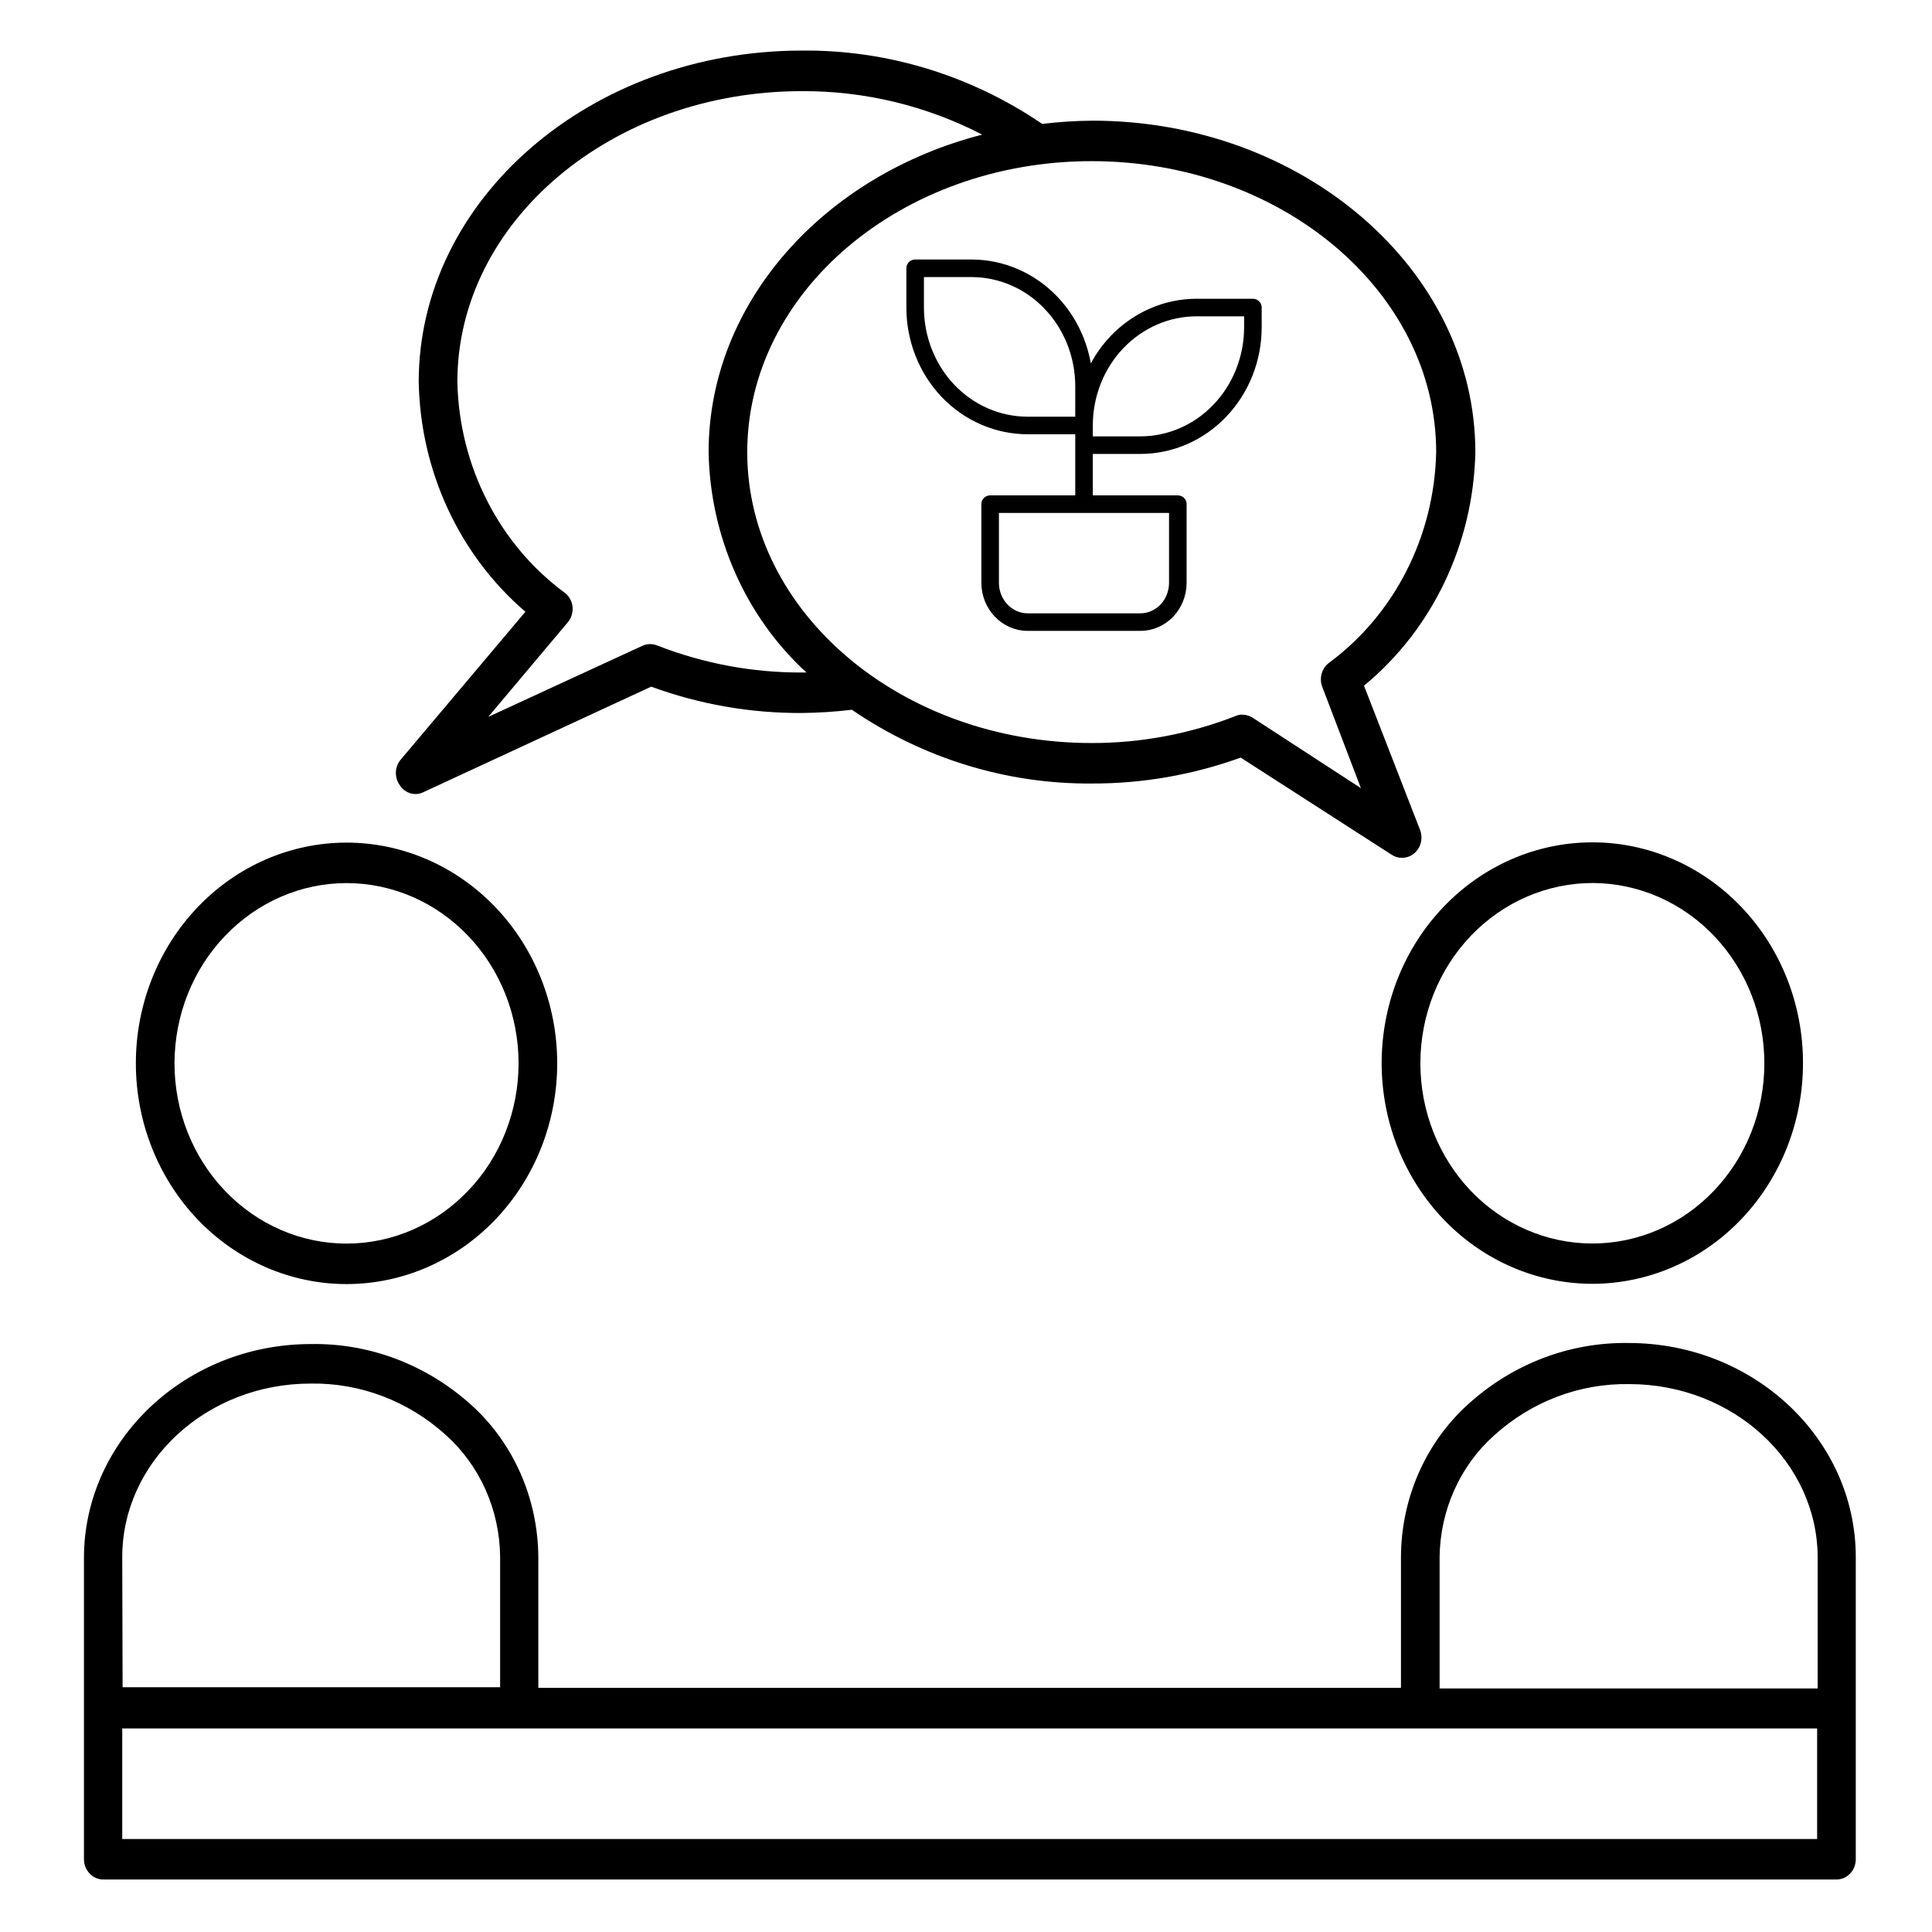 <svg width="22" height="22" viewBox="0 0 22 22" fill="none" xmlns="http://www.w3.org/2000/svg">
<path d="M12.344 5.069H12.985C13.325 5.069 13.651 4.928 13.891 4.676C14.132 4.424 14.267 4.082 14.267 3.726V3.502H13.626C13.286 3.502 12.96 3.644 12.719 3.896C12.479 4.148 12.344 4.489 12.344 4.845H11.703C11.363 4.845 11.037 4.704 10.796 4.452C10.556 4.2 10.421 3.859 10.421 3.502V3.055H11.062C11.402 3.055 11.728 3.196 11.968 3.448C12.209 3.7 12.344 4.042 12.344 4.398V5.741M11.275 5.741H13.412V6.636C13.412 6.755 13.367 6.869 13.287 6.953C13.207 7.037 13.098 7.084 12.985 7.084H11.703C11.589 7.084 11.481 7.037 11.401 6.953C11.32 6.869 11.275 6.755 11.275 6.636V5.741Z" stroke="black" stroke-width="0.2" stroke-linecap="round" stroke-linejoin="round"/>
<path d="M1.547 12.108C1.547 12.775 1.8 13.414 2.25 13.886C2.7 14.357 3.31 14.622 3.946 14.622C4.582 14.622 5.192 14.357 5.642 13.886C6.092 13.414 6.345 12.775 6.345 12.108C6.345 11.442 6.092 10.802 5.642 10.331C5.192 9.86 4.582 9.595 3.946 9.595C3.31 9.595 2.7 9.859 2.25 10.331C1.8 10.802 1.547 11.442 1.547 12.108ZM3.946 10.056C4.466 10.056 4.964 10.272 5.331 10.657C5.699 11.042 5.905 11.564 5.905 12.108C5.905 12.652 5.699 13.175 5.331 13.559C4.964 13.944 4.466 14.161 3.946 14.161C3.426 14.161 2.928 13.944 2.561 13.559C2.194 13.175 1.987 12.652 1.987 12.108C1.988 11.564 2.194 11.042 2.562 10.658C2.929 10.273 3.427 10.056 3.946 10.056Z" fill="black"/>
<path d="M18.141 14.619C18.777 14.616 19.386 14.35 19.834 13.877C20.282 13.404 20.533 12.765 20.531 12.098C20.53 11.432 20.276 10.794 19.825 10.324C19.374 9.854 18.764 9.59 18.128 9.592C17.492 9.593 16.883 9.859 16.434 10.331C15.985 10.802 15.733 11.441 15.733 12.107C15.734 12.775 15.988 13.416 16.44 13.887C16.892 14.358 17.504 14.621 18.141 14.619ZM18.141 10.055C18.66 10.058 19.157 10.276 19.523 10.662C19.888 11.048 20.093 11.57 20.091 12.114C20.09 12.658 19.882 13.178 19.514 13.562C19.147 13.946 18.648 14.161 18.13 14.16C17.611 14.159 17.113 13.943 16.746 13.558C16.38 13.173 16.174 12.652 16.174 12.108C16.174 11.562 16.382 11.039 16.751 10.654C17.12 10.269 17.62 10.054 18.141 10.055Z" fill="black"/>
<path d="M4.55 8.938C4.589 9.001 4.656 9.04 4.728 9.042C4.758 9.042 4.788 9.036 4.816 9.023L7.415 7.819C7.966 8.021 8.546 8.122 9.13 8.119C9.32 8.117 9.511 8.105 9.7 8.082C10.512 8.637 11.462 8.929 12.431 8.922C13.009 8.924 13.582 8.824 14.128 8.627L15.847 9.733C15.881 9.756 15.921 9.768 15.961 9.768C16.035 9.77 16.104 9.733 16.146 9.671C16.188 9.609 16.198 9.528 16.173 9.457L15.532 7.808V7.808C16.313 7.165 16.778 6.189 16.8 5.149C16.8 3.074 14.841 1.374 12.438 1.374C12.247 1.376 12.057 1.388 11.868 1.411C11.053 0.857 10.101 0.566 9.13 0.576C6.726 0.576 4.768 2.269 4.768 4.349V4.349C4.787 5.366 5.231 6.322 5.983 6.966L4.563 8.65C4.495 8.73 4.489 8.85 4.55 8.938L4.55 8.938ZM12.431 1.835C14.593 1.835 16.354 3.323 16.354 5.149C16.333 6.109 15.878 7.001 15.128 7.552C15.049 7.615 15.02 7.726 15.057 7.822L15.497 8.975L14.263 8.172V8.172C14.227 8.15 14.187 8.138 14.146 8.138C14.119 8.137 14.093 8.143 14.069 8.154C13.545 8.358 12.99 8.462 12.431 8.461C10.268 8.461 8.509 6.976 8.509 5.149C8.509 3.323 10.268 1.835 12.431 1.835ZM6.464 7.088C6.505 7.041 6.525 6.977 6.52 6.913C6.514 6.849 6.483 6.791 6.434 6.752C5.684 6.201 5.229 5.309 5.208 4.349C5.208 2.523 6.968 1.038 9.13 1.038C9.842 1.034 10.546 1.203 11.185 1.533C9.387 1.994 8.069 3.443 8.069 5.149C8.087 6.112 8.491 7.023 9.183 7.658H9.13C8.569 7.66 8.012 7.556 7.486 7.351C7.433 7.329 7.374 7.329 7.321 7.351L5.56 8.163L6.464 7.088Z" fill="black"/>
<path d="M16.173 21.402H20.912C20.97 21.402 21.026 21.378 21.068 21.334C21.109 21.291 21.132 21.233 21.132 21.171V17.731C21.132 16.386 19.972 15.293 18.546 15.293C17.878 15.282 17.23 15.528 16.724 15.985C16.236 16.422 15.955 17.059 15.953 17.731V19.22H6.13V17.731C6.126 17.064 5.847 16.431 5.365 15.997C4.858 15.54 4.208 15.293 3.54 15.305C2.116 15.305 0.956 16.398 0.956 17.742L0.956 21.171C0.956 21.233 0.979 21.291 1.021 21.334C1.062 21.378 1.118 21.402 1.176 21.402H16.173ZM16.393 17.731C16.399 17.198 16.625 16.693 17.012 16.347C17.439 15.959 17.988 15.751 18.553 15.761C19.737 15.761 20.698 16.649 20.698 17.738V19.227H16.393L16.393 17.731ZM1.392 17.731C1.392 16.642 2.354 15.755 3.535 15.755C4.1 15.745 4.649 15.953 5.076 16.34C5.463 16.686 5.689 17.191 5.695 17.724V19.213H1.396L1.392 17.731ZM1.392 20.941V19.682H20.692V20.941H1.392Z" fill="black"/>
</svg>
